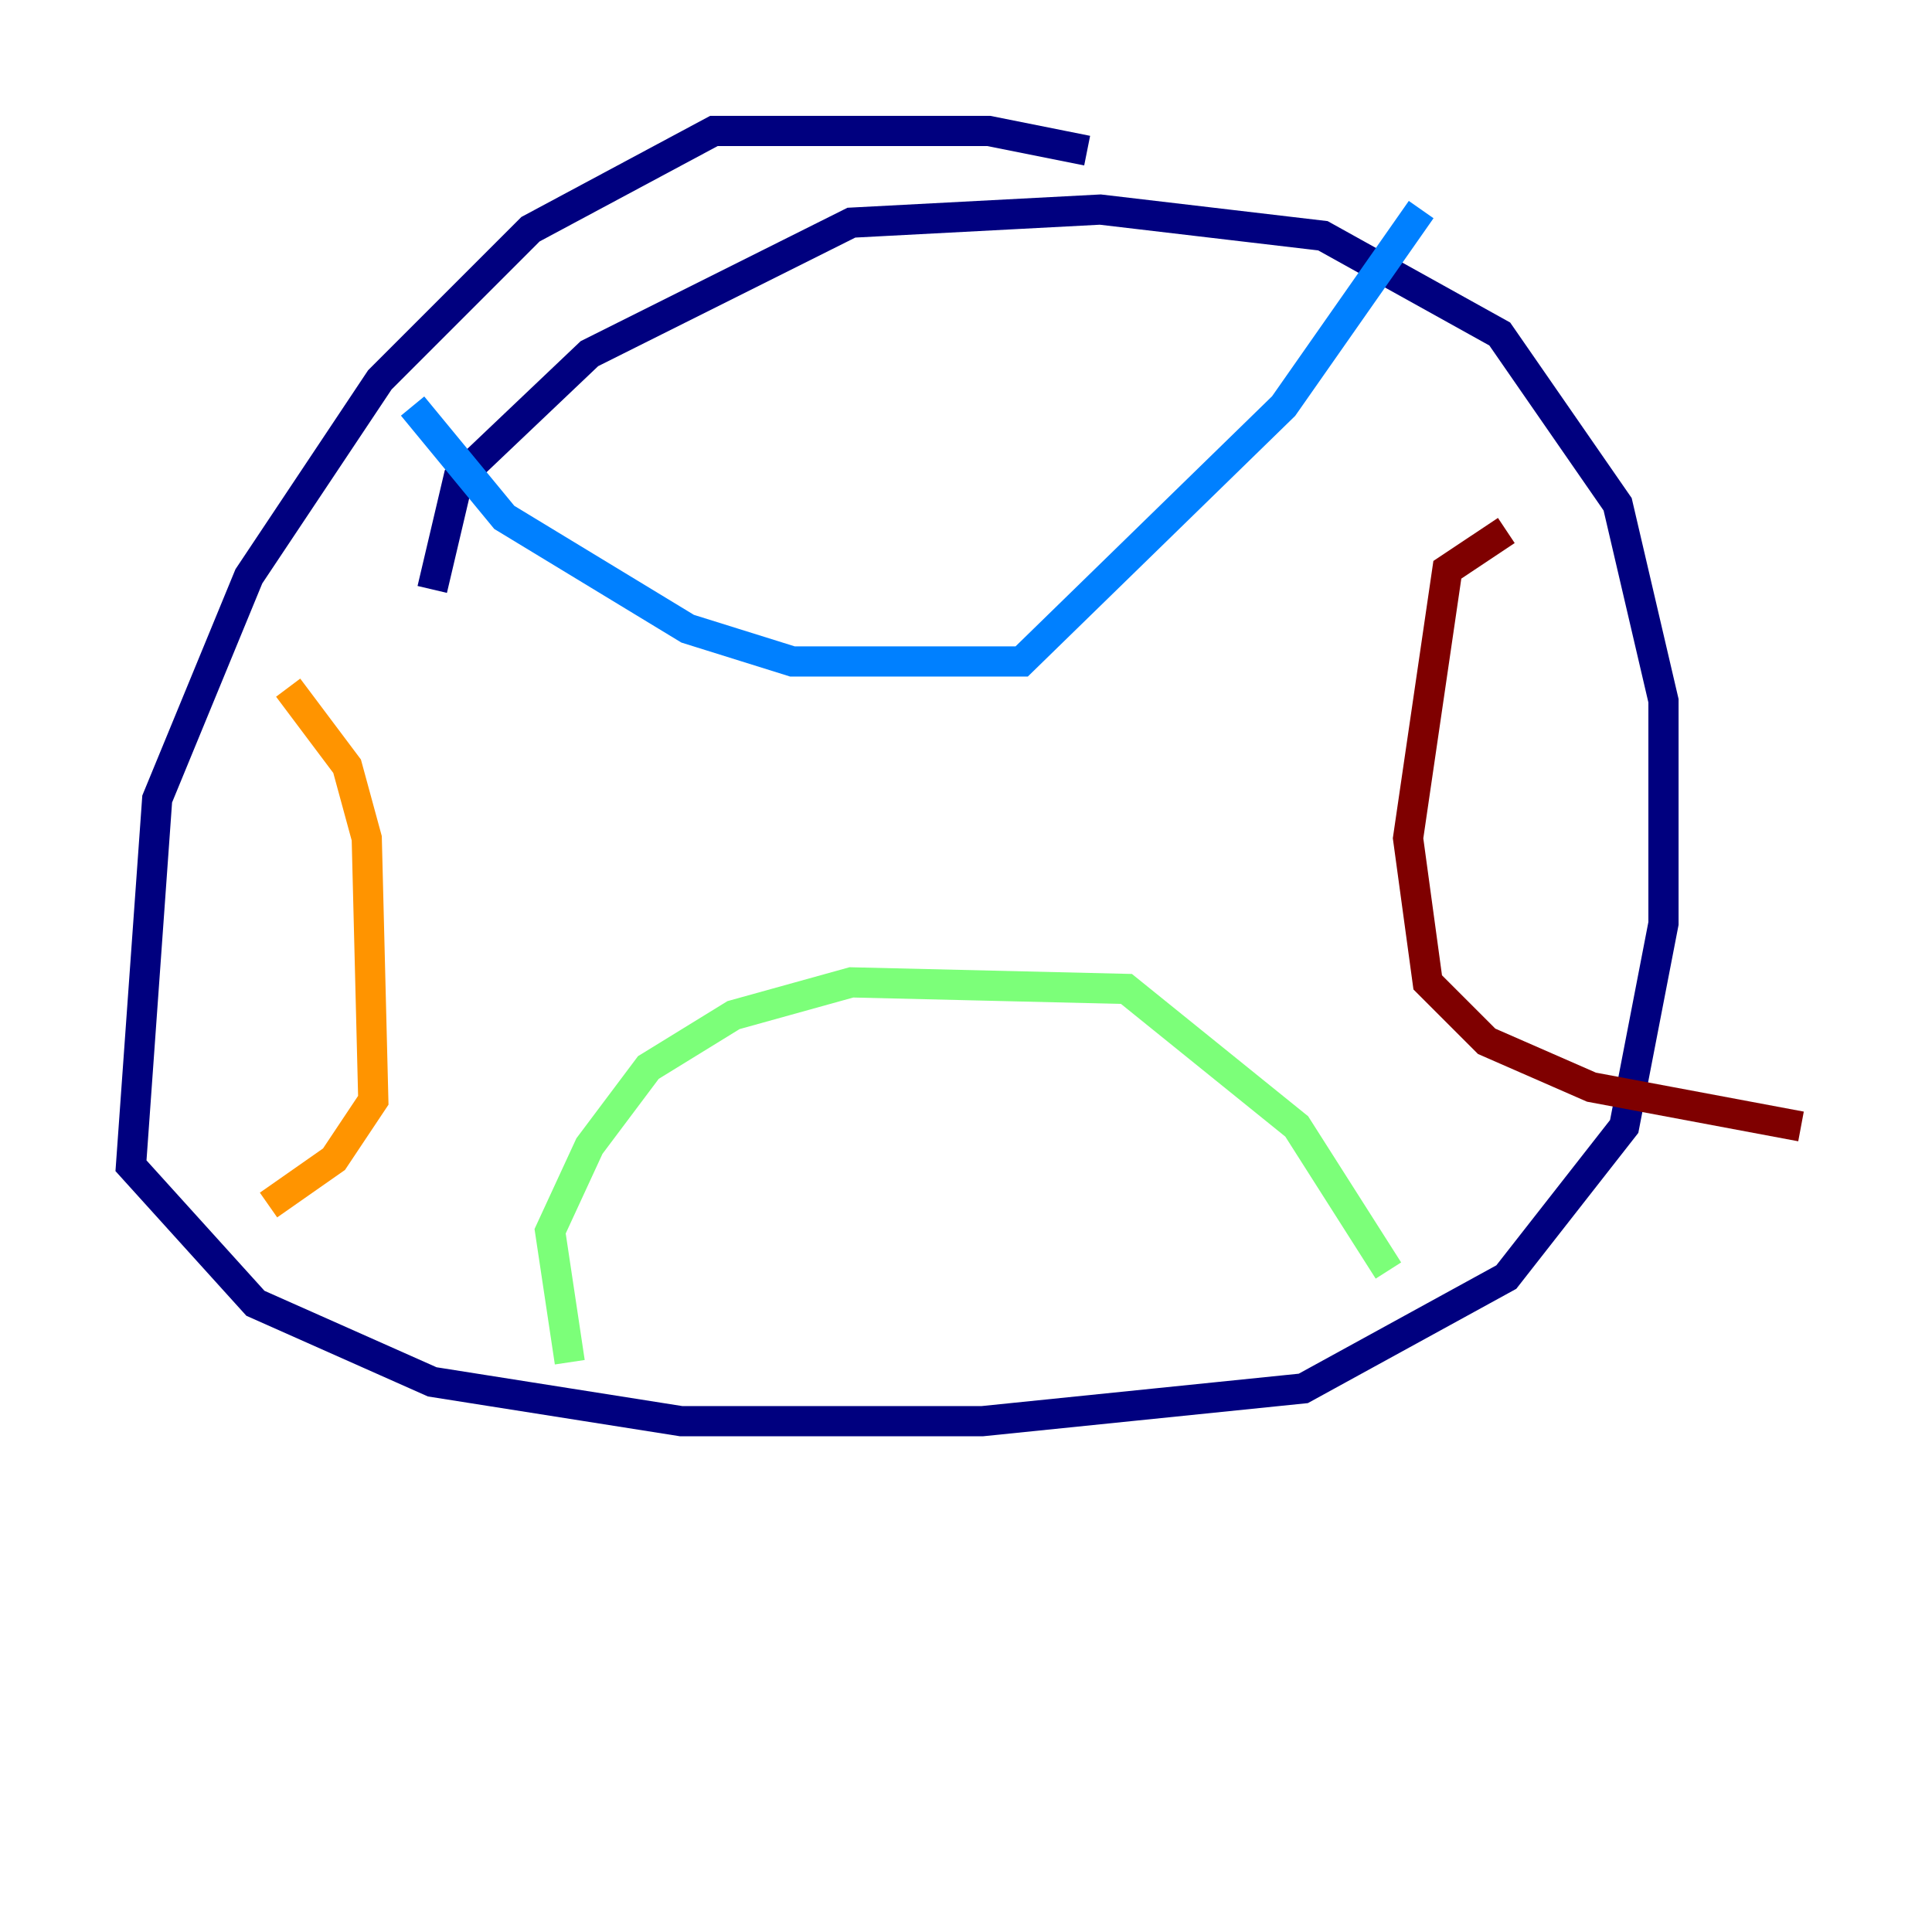 <?xml version="1.0" encoding="utf-8" ?>
<svg baseProfile="tiny" height="128" version="1.2" viewBox="0,0,128,128" width="128" xmlns="http://www.w3.org/2000/svg" xmlns:ev="http://www.w3.org/2001/xml-events" xmlns:xlink="http://www.w3.org/1999/xlink"><defs /><polyline fill="none" points="72.027,9.98 65.519,8.678 47.295,8.678 35.146,15.186 25.166,25.166 16.488,38.183 10.414,52.936 8.678,77.234 16.922,86.346 28.637,91.552 45.125,94.156 65.085,94.156 86.346,91.986 99.797,84.61 107.607,74.63 110.21,61.18 110.21,46.427 107.173,33.41 99.363,22.129 87.647,15.62 72.895,13.885 56.407,14.752 39.051,23.43 30.373,31.675 28.637,39.051" stroke="#00007f" stroke-width="2" /><polyline fill="none" points="27.336,26.902 33.41,34.278 45.559,41.654 52.502,43.824 67.688,43.824 85.044,26.902 94.156,13.885" stroke="#0080ff" stroke-width="2" /><polyline fill="none" points="37.749,90.251 36.447,81.573 39.051,75.932 42.956,70.725 48.597,67.254 56.407,65.085 74.63,65.519 85.912,74.63 91.986,84.176" stroke="#7cff79" stroke-width="2" /><polyline fill="none" points="19.091,45.559 22.997,50.766 24.298,55.539 24.732,72.895 22.129,76.8 17.79,79.837" stroke="#ff9400" stroke-width="2" /><polyline fill="none" points="99.797,35.146 95.891,37.749 93.288,55.539 94.59,65.085 98.495,68.99 105.437,72.027 119.322,74.63" stroke="#7f0000" stroke-width="2" /></svg>